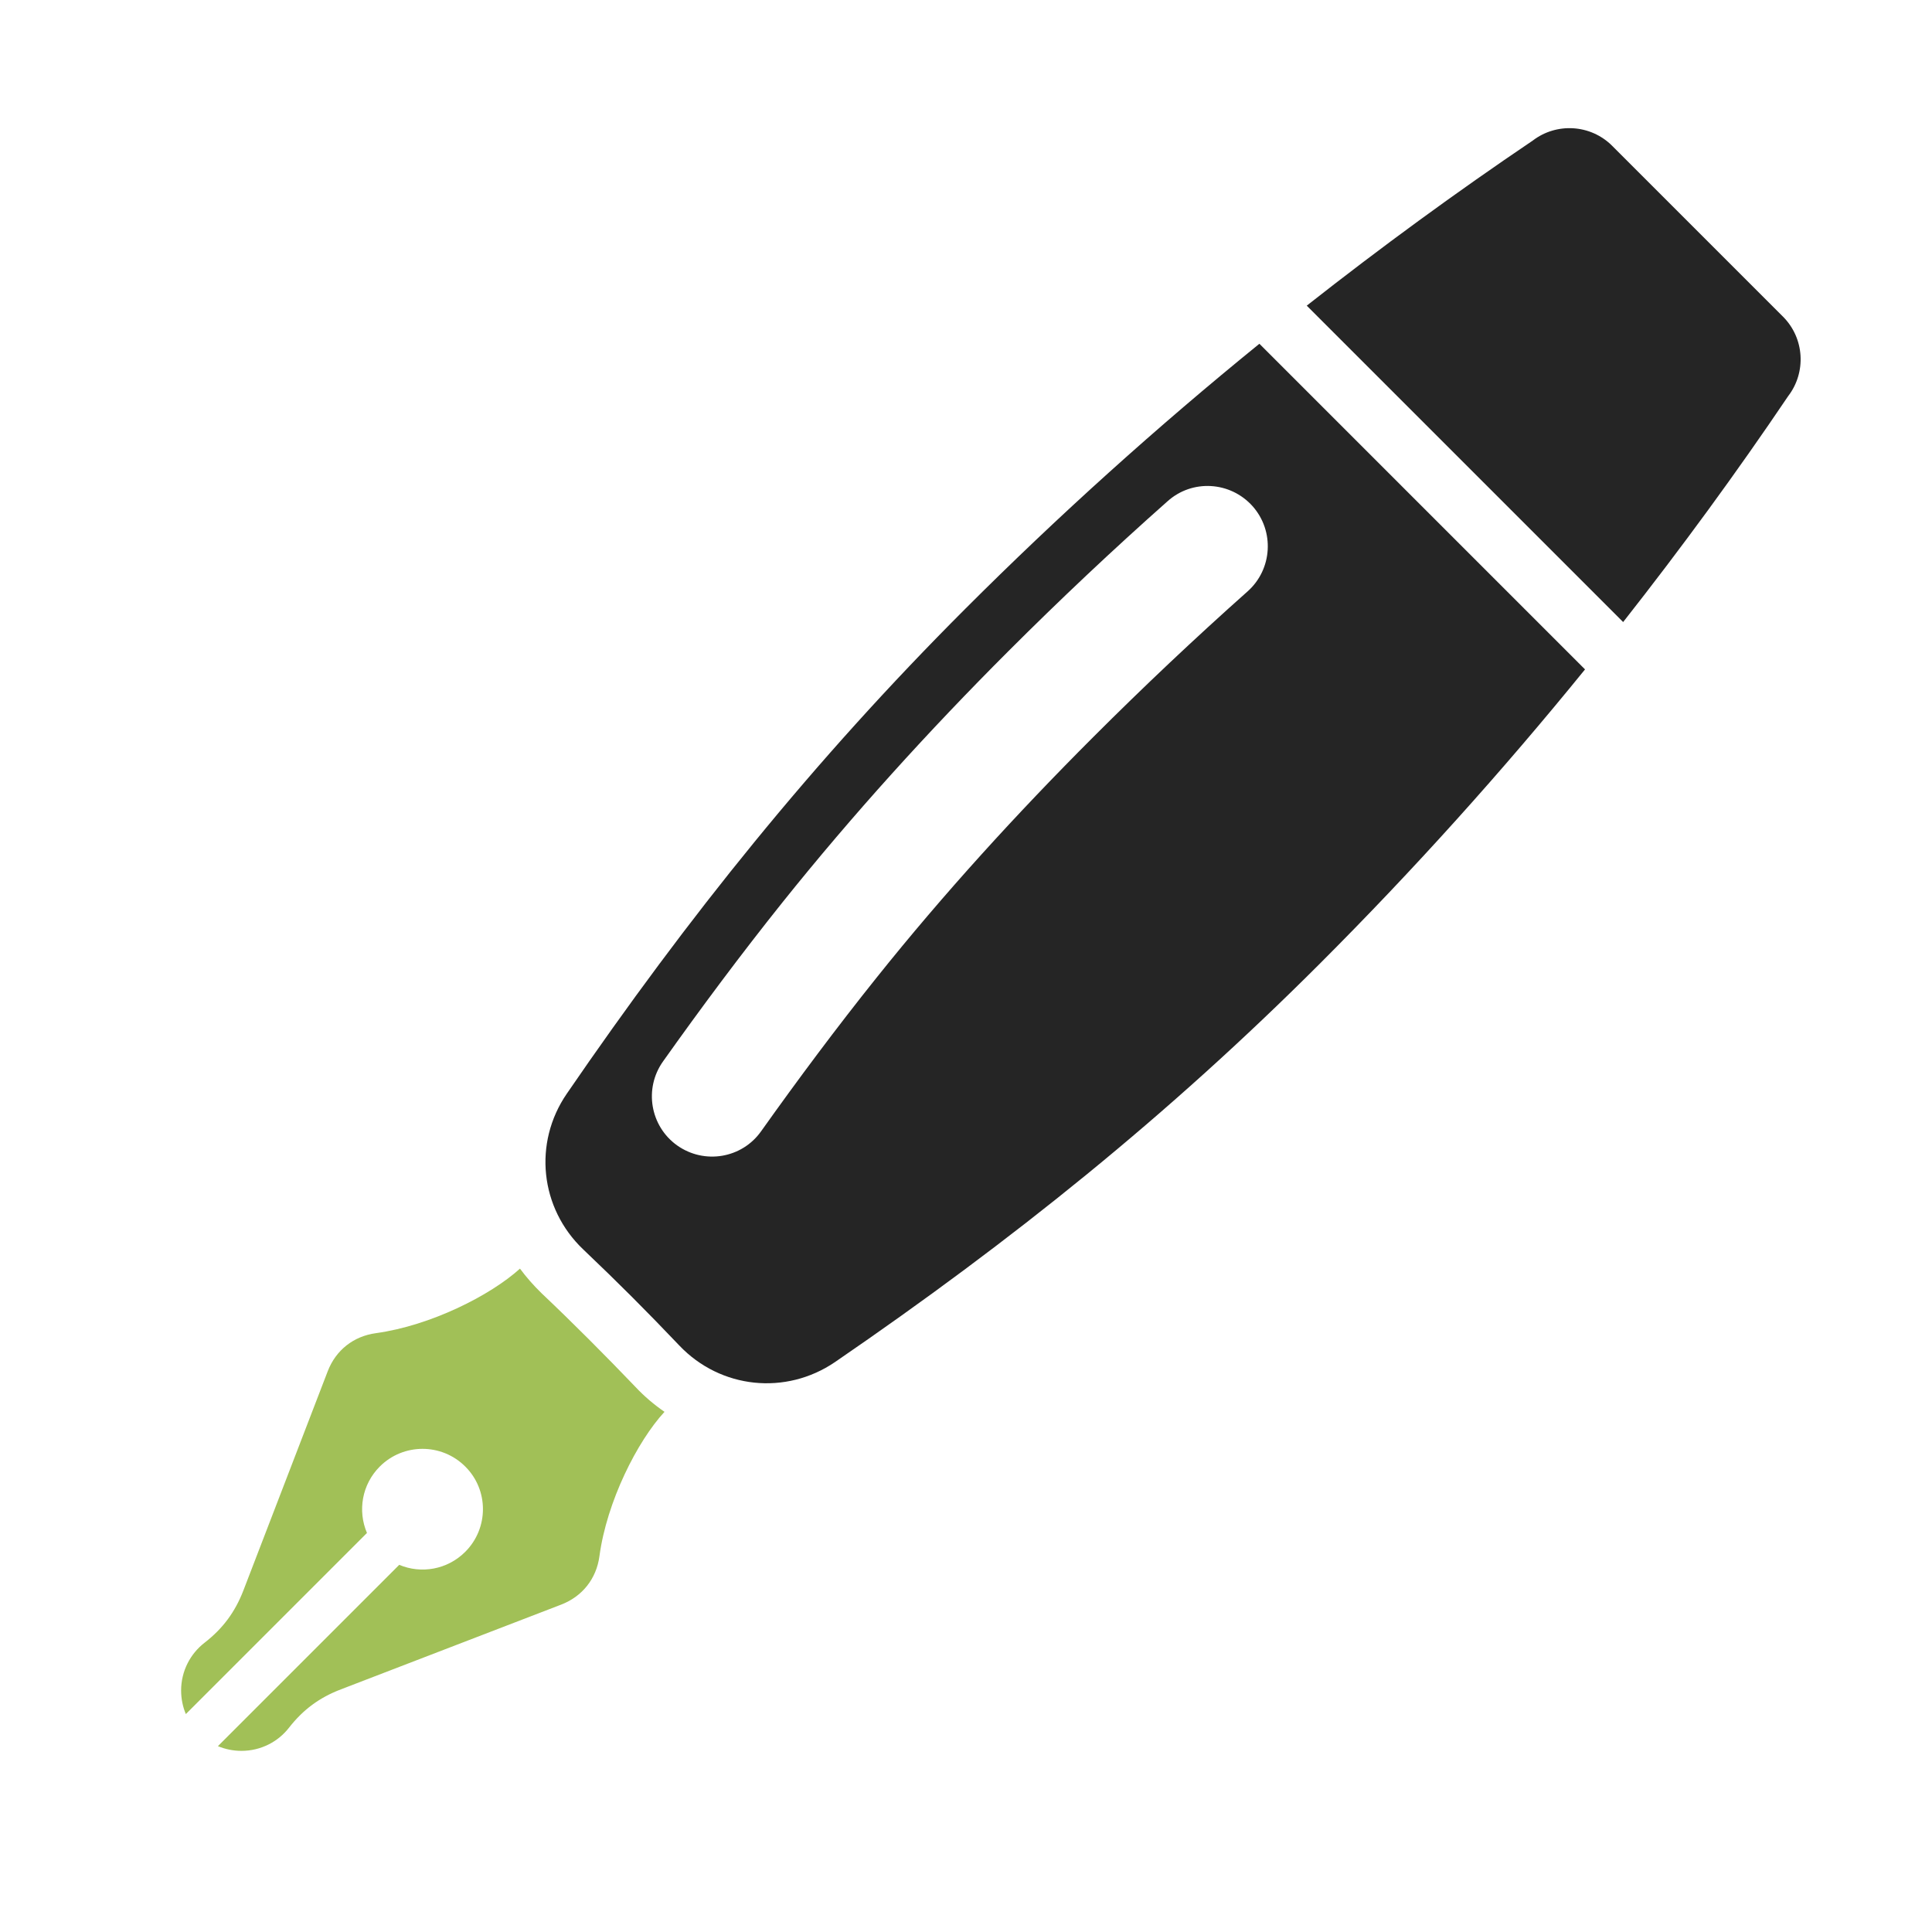 <?xml version="1.0" encoding="UTF-8"?>
<!DOCTYPE svg PUBLIC "-//W3C//DTD SVG 1.1//EN" "http://www.w3.org/Graphics/SVG/1.1/DTD/svg11.dtd">
<svg xmlns="http://www.w3.org/2000/svg" xml:space="preserve" width="1024px" height="1024px" shape-rendering="geometricPrecision" text-rendering="geometricPrecision" image-rendering="optimizeQuality" fill-rule="nonzero" clip-rule="evenodd" viewBox="0 0 10240 10240" xmlns:xlink="http://www.w3.org/1999/xlink">
	<title>fountain_pen icon</title>
	<desc>fountain_pen icon from the IconExperience.com O-Collection. Copyright by INCORS GmbH (www.incors.com).</desc>
	<path id="curve2" fill="#A1C057" d="M3177 8249c39,-291 201,-610 345,-766 -55,-38 -106,-81 -153,-131 -163,-170 -328,-336 -499,-498 -42,-41 -80,-84 -114,-130 -158,143 -474,302 -763,342 -119,16 -213,90 -256,202l-447 1162c-44,114 -109,202 -206,277 -75,58 -124,150 -124,253 0,44 9,87 25,125l960 -960c-50,-117 -27,-257 68,-352 125,-125 328,-125 453,0 125,124 125,327 0,452 -95,95 -234,118 -350,69l-961 961c38,16 81,25 125,25 102,0 194,-48 252,-123 75,-96 162,-160 275,-203l1167 -449c112,-43 187,-137 203,-256z"/>
	<path id="curve1" fill="#252525" d="M8401 3548c-441,543 -910,1064 -1405,1559 -806,806 -1632,1469 -2570,2112 -261,178 -607,142 -825,-87 -179,-188 -322,-331 -510,-510 -229,-218 -266,-564 -87,-825 643,-938 1306,-1764 2112,-2570 495,-495 1016,-964 1559,-1405l1726 1726zm-2213 -891c-289,256 -572,523 -845,796 -422,422 -823,864 -1196,1330 -219,274 -430,557 -633,843 -102,144 -68,343 75,445 144,102 343,69 445,-75 197,-277 399,-548 611,-813 358,-448 745,-872 1150,-1277 266,-266 537,-522 818,-772 131,-117 143,-319 26,-451 -118,-132 -320,-144 -451,-26z"/>
	<path id="curve0" fill="#252525" d="M9478 2099c-274,406 -566,805 -875,1198l-1677 -1677c393,-309 792,-601 1198,-875 125,-96 306,-87 421,28l905 905c115,115 124,296 28,421z"/>
</svg>

